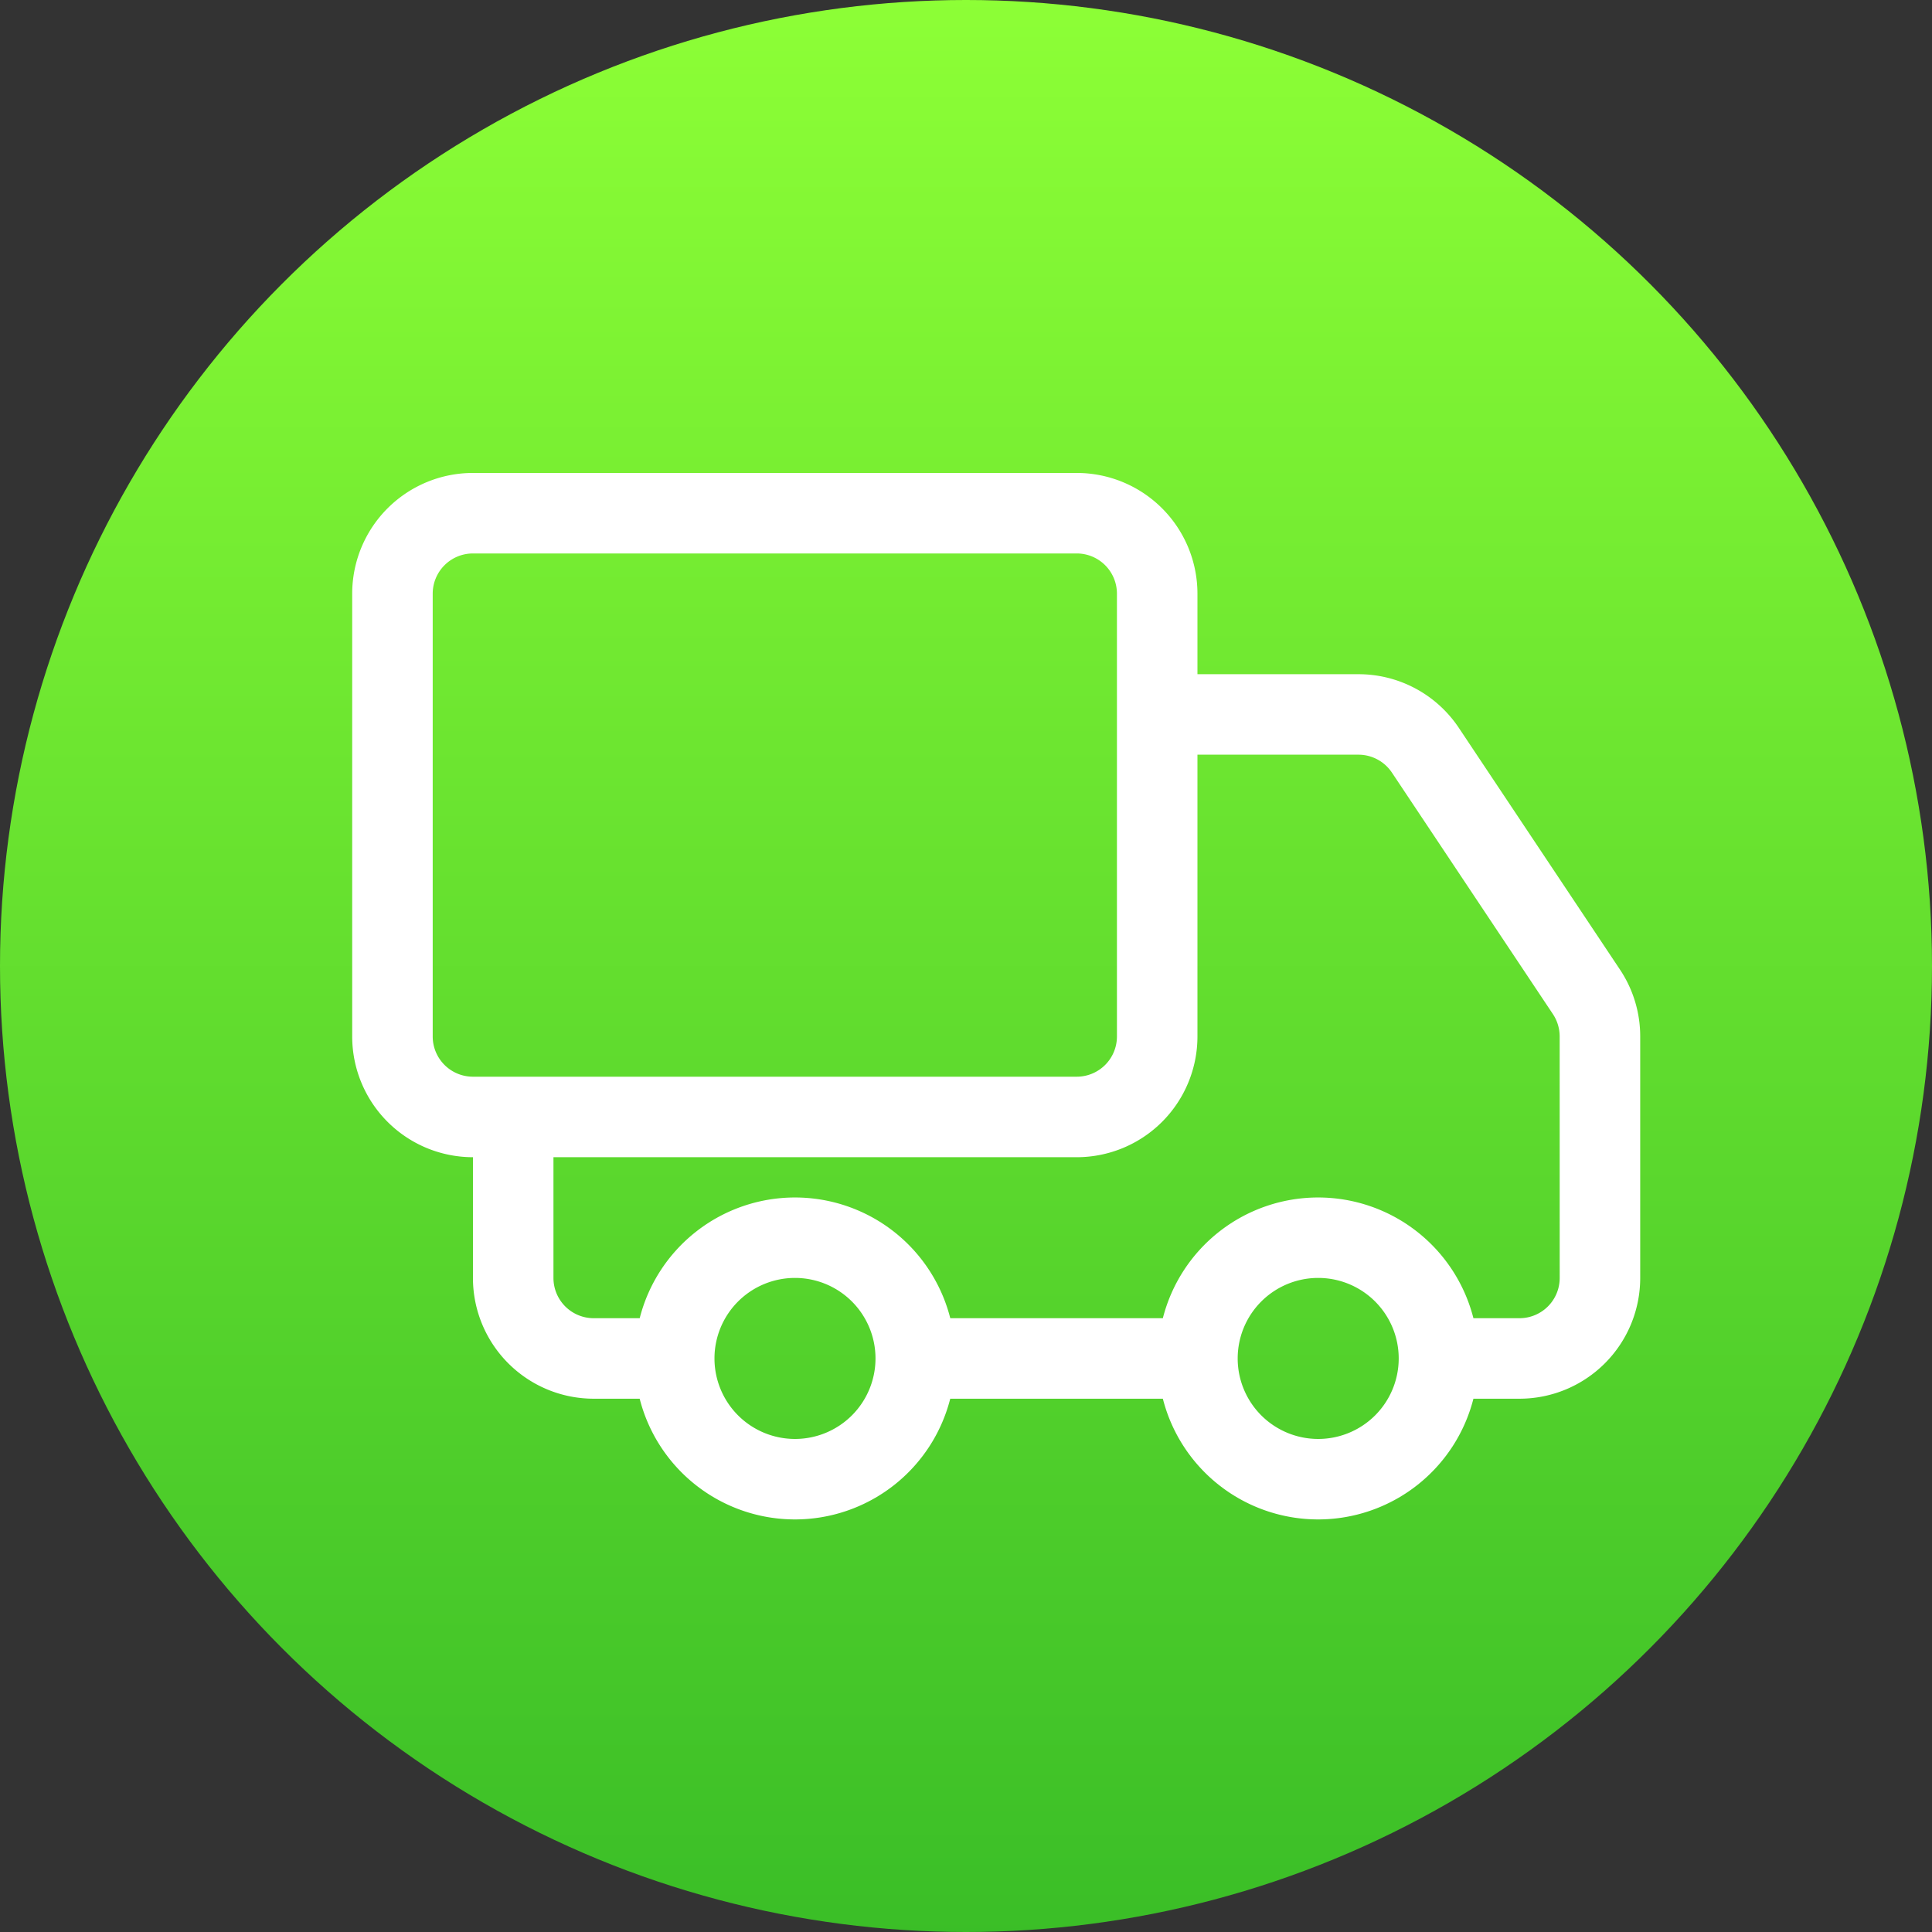 <svg xmlns="http://www.w3.org/2000/svg" xmlns:xlink="http://www.w3.org/1999/xlink" width="64" height="64" viewBox="0 0 64 64"><rect x="0" y="0" width="64" height="64" fill="#333333" stroke="none"/><defs><style>.a{fill:url(#a);}.b{fill:#fff;}</style><linearGradient id="a" x1="0.5" x2="0.5" y2="1" gradientUnits="objectBoundingBox"><stop offset="0" stop-color="#8dff36"/><stop offset="1" stop-color="#3abe27"/></linearGradient></defs><g transform="translate(-491 -353)"><circle class="a" cx="32" cy="32" r="32" transform="translate(491 353)"/><g transform="translate(502.667 368.667)"><path class="b" d="M41.994,19.448l-5.333-8a3.993,3.993,0,0,0-3.328-1.781H28V7a4,4,0,0,0-4-4H4A4,4,0,0,0,0,7V21.667a4,4,0,0,0,4,4H4v4a4,4,0,0,0,4,4H9.523a5.308,5.308,0,0,0,10.288,0h7.043a5.308,5.308,0,0,0,10.288,0h1.525a4,4,0,0,0,4-4v-8A3.982,3.982,0,0,0,41.994,19.448ZM4,23a1.333,1.333,0,0,1-1.333-1.333V7A1.333,1.333,0,0,1,4,5.667H24A1.332,1.332,0,0,1,25.333,7V21.667A1.332,1.332,0,0,1,24,23ZM14.668,35a2.667,2.667,0,1,1,2.667-2.667A2.667,2.667,0,0,1,14.668,35ZM32,35a2.667,2.667,0,1,1,2.667-2.667A2.667,2.667,0,0,1,32,35Zm8-5.333A1.332,1.332,0,0,1,38.666,31H37.142a5.308,5.308,0,0,0-10.288,0H19.812A5.308,5.308,0,0,0,9.524,31H8a1.333,1.333,0,0,1-1.333-1.333v-4H24a4,4,0,0,0,4-4V12.333h5.333a1.335,1.335,0,0,1,1.109.593l5.333,8a1.341,1.341,0,0,1,.224.74Z" transform="translate(0 -3)"/></g></g></svg>